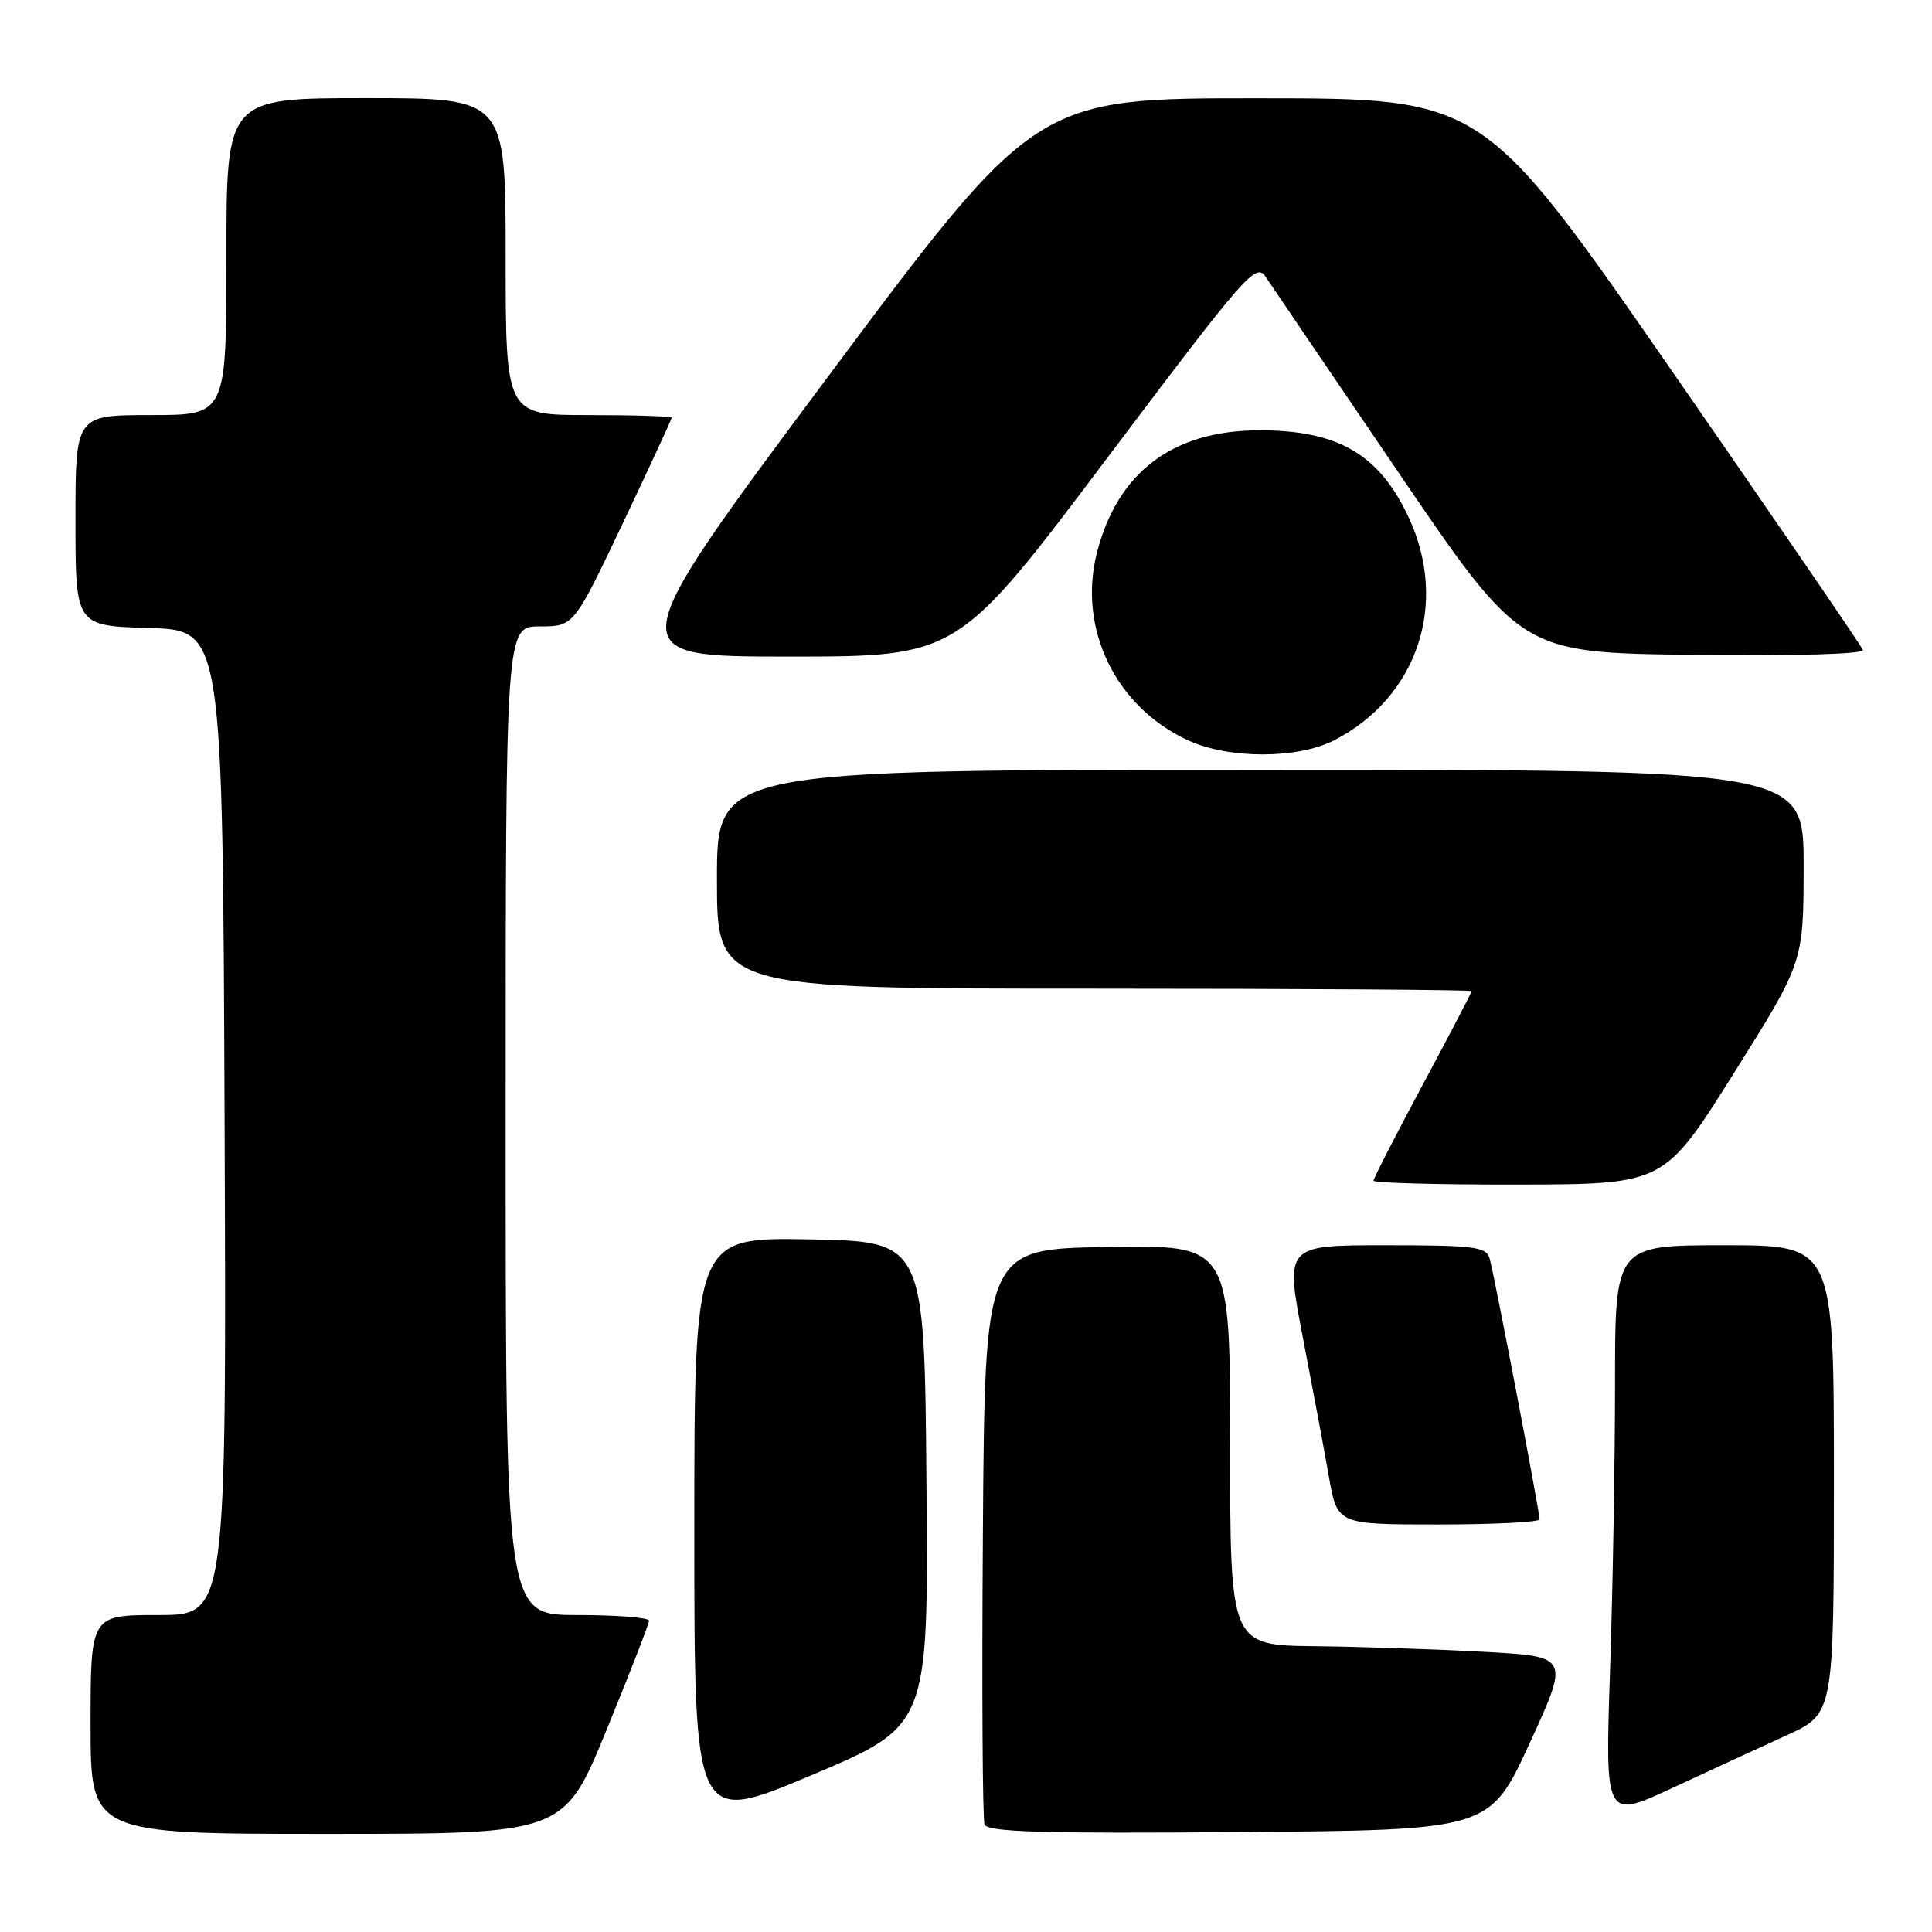 <?xml version="1.0" encoding="UTF-8" standalone="no"?>
<!DOCTYPE svg PUBLIC "-//W3C//DTD SVG 1.1//EN" "http://www.w3.org/Graphics/SVG/1.1/DTD/svg11.dtd" >
<svg xmlns="http://www.w3.org/2000/svg" xmlns:xlink="http://www.w3.org/1999/xlink" version="1.1" viewBox="0 0 256 256">
 <g >
 <path fill="currentColor"
d=" M 80.36 229.25 C 83.46 221.69 86.00 215.16 86.00 214.75 C 86.00 214.34 81.72 214.00 76.50 214.00 C 67.00 214.00 67.00 214.00 67.00 148.50 C 67.00 83.00 67.00 83.00 71.52 83.00 C 76.03 83.00 76.03 83.00 82.52 69.35 C 86.08 61.85 89.00 55.55 89.00 55.35 C 89.00 55.16 84.05 55.00 78.00 55.00 C 67.00 55.00 67.00 55.00 67.00 34.00 C 67.00 13.00 67.00 13.00 48.50 13.00 C 30.00 13.00 30.00 13.00 30.00 34.00 C 30.00 55.00 30.00 55.00 20.00 55.00 C 10.00 55.00 10.00 55.00 10.00 68.96 C 10.00 82.93 10.00 82.93 19.75 83.21 C 29.50 83.50 29.50 83.50 29.76 148.75 C 30.01 214.00 30.01 214.00 21.01 214.00 C 12.00 214.00 12.00 214.00 12.00 228.50 C 12.00 243.00 12.00 243.00 43.36 243.00 C 74.72 243.00 74.72 243.00 80.36 229.25 Z  M 202.68 231.00 C 207.96 219.50 207.96 219.50 196.73 218.88 C 190.55 218.54 180.44 218.20 174.25 218.13 C 163.00 218.00 163.00 218.00 163.00 191.48 C 163.00 164.95 163.00 164.95 146.75 165.23 C 130.50 165.50 130.50 165.50 130.24 203.00 C 130.09 223.62 130.19 241.06 130.46 241.76 C 130.84 242.75 138.08 242.97 164.17 242.76 C 197.39 242.50 197.39 242.50 202.68 231.00 Z  M 122.76 196.59 C 122.50 164.50 122.50 164.50 107.25 164.22 C 92.00 163.95 92.00 163.95 92.00 202.86 C 92.00 241.77 92.00 241.77 107.51 235.23 C 123.03 228.68 123.03 228.68 122.76 196.59 Z  M 236.75 229.93 C 243.00 227.08 243.00 227.08 243.00 196.04 C 243.00 165.00 243.00 165.00 228.50 165.00 C 214.00 165.00 214.00 165.00 214.00 183.34 C 214.00 193.43 213.70 210.54 213.34 221.37 C 212.68 241.06 212.68 241.06 221.59 236.92 C 226.49 234.64 233.31 231.50 236.75 229.93 Z  M 204.00 201.32 C 204.00 200.25 197.96 168.70 197.38 166.75 C 196.92 165.20 195.37 165.00 183.57 165.00 C 170.28 165.00 170.28 165.00 172.64 177.25 C 173.94 183.99 175.50 192.31 176.10 195.75 C 177.21 202.00 177.21 202.00 190.60 202.00 C 197.97 202.00 204.00 201.69 204.00 201.32 Z  M 229.74 142.21 C 238.98 127.50 238.98 127.50 238.99 114.75 C 239.00 102.00 239.00 102.00 167.00 102.00 C 95.00 102.00 95.00 102.00 95.00 116.50 C 95.00 131.00 95.00 131.00 145.00 131.00 C 172.50 131.00 195.00 131.15 195.00 131.33 C 195.00 131.51 192.07 137.11 188.50 143.77 C 184.93 150.44 182.00 156.14 182.00 156.45 C 182.00 156.75 190.66 156.98 201.25 156.96 C 220.50 156.92 220.50 156.92 229.74 142.21 Z  M 176.79 98.09 C 187.85 92.40 192.00 79.93 186.63 68.50 C 182.71 60.15 177.24 56.99 166.78 57.02 C 155.41 57.06 148.12 62.55 145.37 73.15 C 142.75 83.27 147.83 93.73 157.50 98.13 C 162.90 100.59 171.97 100.57 176.79 98.09 Z  M 146.62 60.81 C 165.19 36.16 166.42 34.75 167.72 36.70 C 168.47 37.84 176.40 49.51 185.33 62.64 C 201.57 86.50 201.57 86.50 224.38 86.77 C 238.16 86.93 247.04 86.67 246.84 86.11 C 246.65 85.59 235.25 68.94 221.50 49.10 C 196.50 13.03 196.50 13.03 166.86 13.02 C 137.23 13.00 137.23 13.00 109.65 50.00 C 82.07 87.00 82.07 87.00 104.49 87.00 C 126.90 87.00 126.90 87.00 146.62 60.81 Z "/>
</g>
</svg>